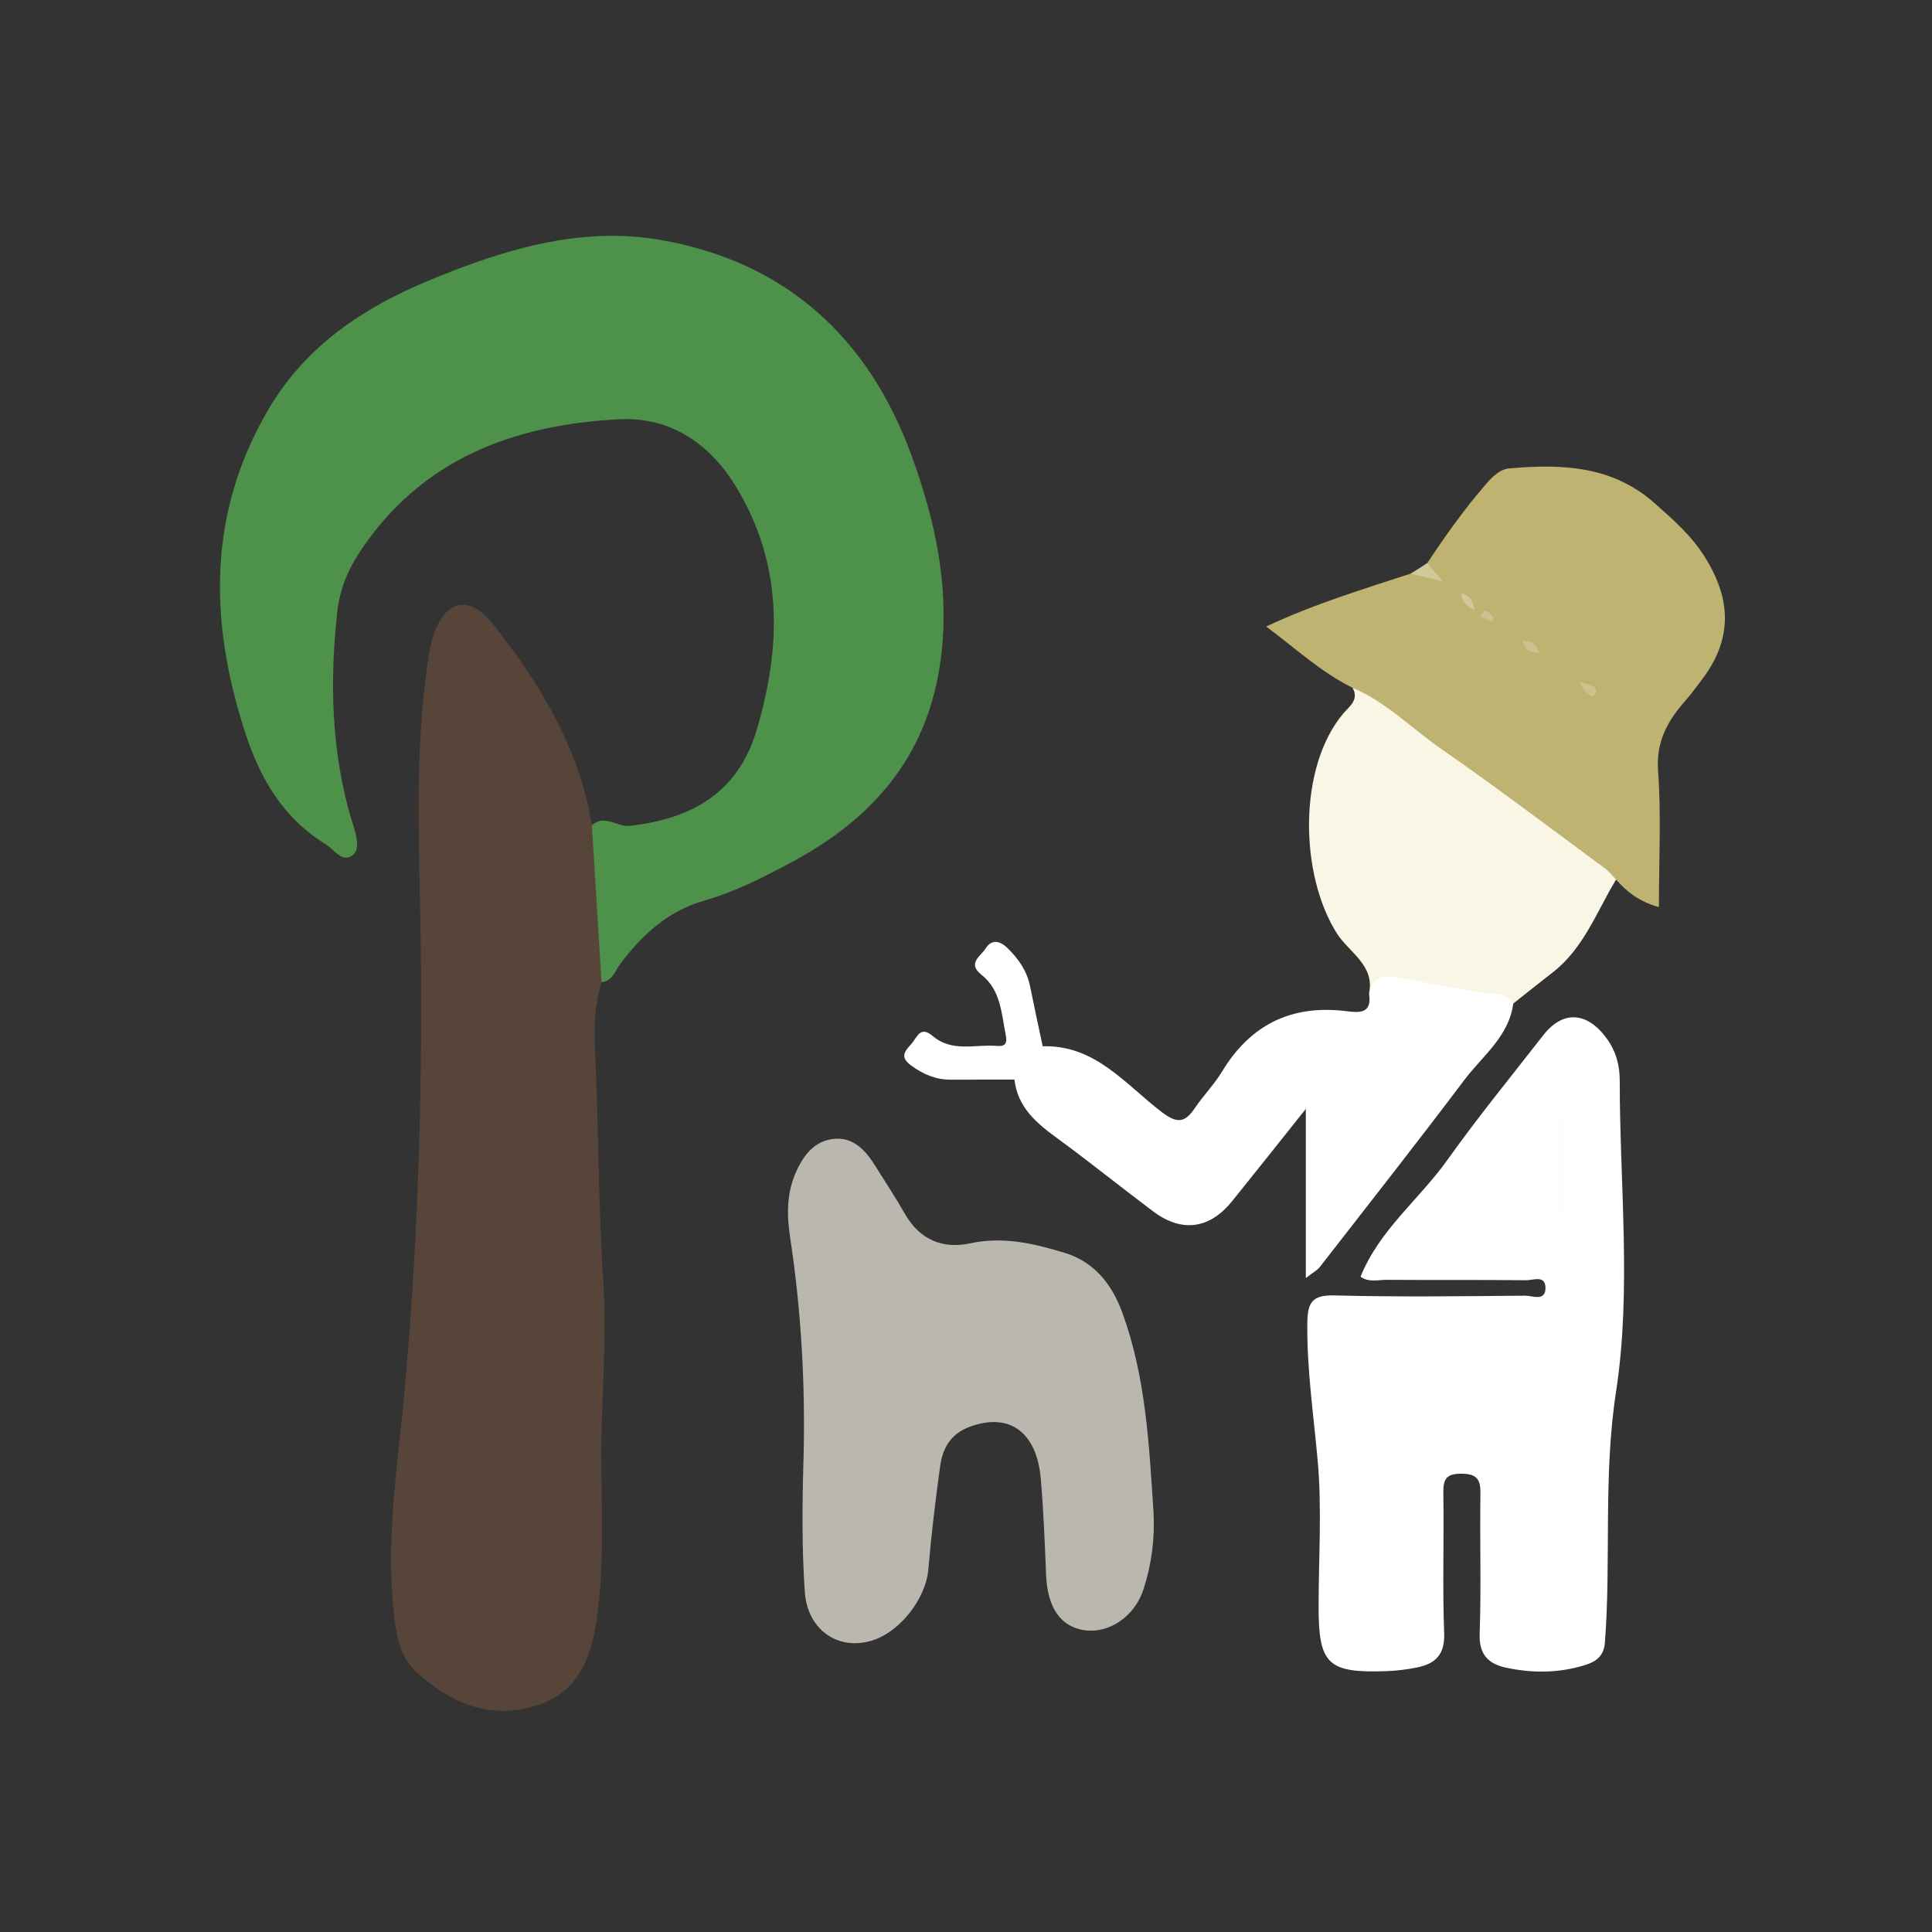 <svg width="360" height="360" xmlns="http://www.w3.org/2000/svg" xml:space="preserve" style="enable-background:new 0 0 360 360;" version="1.1">
 <rect width="100%" height="100%" fill="#333333" stroke="none"/>
 <g>
  <title>background</title>
  <rect fill="none" id="canvas_background" height="362" width="362" y="-1" x="-1"/>
 </g>

 <g>
  <title>Layer 1</title>
  <g id="svg_1">
   <g id="svg_2">
    <path id="svg_4" fill-rule="evenodd" clip-rule="evenodd" fill="#4D914A" d="m110.286,153.762c2.381,-2.104 4.687,0.386 7.13,0.111c11.376,-1.276 20.018,-6.086 23.506,-17.631c4.752,-15.727 5.035,-31.22 -3.893,-45.741c-4.844,-7.879 -12.198,-12.836 -21.48,-12.38c-19.752,0.971 -37.104,7.366 -48.601,24.873c-2.243,3.415 -3.677,7.08 -4.114,11.11c-1.414,13.022 -1.094,25.936 2.643,38.609c0.094,0.318 0.236,0.624 0.327,0.943c0.549,1.948 1.396,4.501 -0.106,5.699c-1.904,1.52 -3.436,-1.072 -5.024,-2.049c-7.925,-4.871 -12.234,-12.252 -15.04,-20.935c-6.697,-20.725 -6.932,-40.896 4.447,-60.198c6.887,-11.683 17.551,-18.815 29.787,-23.889c13.841,-5.738 28.194,-10.188 43.208,-7.575c23.234,4.044 38.735,18.109 46.77,40.16c4.288,11.768 6.999,23.729 5.612,36.624c-1.999,18.585 -12.177,30.721 -27.931,39.153c-5.272,2.822 -10.59,5.545 -16.396,7.207c-6.7,1.918 -11.537,6.395 -15.617,11.842c-0.958,1.278 -1.405,3.136 -3.428,3.342c-2.95,-5.083 -1.765,-10.847 -2.405,-16.268c-0.5,-4.228 -1.278,-8.761 0.605,-13.007z" style="fill-rule:evenodd;clip-rule:evenodd;fill:#4D914A;"/>
    <path id="svg_5" fill-rule="evenodd" clip-rule="evenodd" fill="#564538" d="m110.286,153.762c0.6,9.76 1.199,19.519 1.798,29.277c-1.172,3.88 -1.438,7.895 -1.244,11.88c0.715,14.642 0.637,29.305 1.573,43.949c0.581,9.104 -0.075,18.293 -0.31,27.44c-0.294,11.466 0.727,22.944 -0.766,34.406c-1.005,7.716 -3.229,14.521 -11.384,17.093c-8.658,2.729 -16.059,-0.467 -22.411,-6.282c-2.208,-2.021 -3.28,-4.846 -3.756,-7.973c-2.294,-15.055 0.296,-29.91 1.641,-44.809c2.667,-29.566 3.429,-59.169 2.87,-88.852c-0.3,-15.953 -0.928,-31.985 1.621,-47.868c0.235,-1.466 0.542,-2.956 1.078,-4.331c2.378,-6.095 6.68,-6.667 10.772,-1.499c8.866,11.197 16.178,23.157 18.518,37.569z" style="fill-rule:evenodd;clip-rule:evenodd;fill:#564538;"/>
    <path id="svg_6" fill-rule="evenodd" clip-rule="evenodd" fill="#fff" d="m253.521,237.898c3.487,-8.704 10.945,-14.413 16.186,-21.77c5.665,-7.954 11.859,-15.532 17.867,-23.24c3.665,-4.702 8.202,-4.363 11.822,0.63c1.753,2.419 2.421,5.028 2.42,7.92c-0.005,19.322 2.214,38.984 -0.687,57.86c-2.425,15.78 -0.889,31.239 -2.079,46.784c-0.238,3.111 -2.429,3.841 -4.596,4.438c-4.549,1.254 -9.229,1.214 -13.824,0.229c-3.218,-0.688 -5.049,-2.392 -4.916,-6.262c0.299,-8.651 0.016,-17.321 0.141,-25.98c0.037,-2.61 -0.403,-3.87 -3.474,-3.906c-3.032,-0.035 -3.478,1.118 -3.436,3.744c0.142,8.659 -0.181,17.331 0.155,25.979c0.16,4.128 -1.76,5.744 -5.231,6.419c-1.789,0.348 -3.62,0.58 -5.44,0.647c-10.99,0.401 -12.726,-1.252 -12.726,-11.954c0,-9.161 0.643,-18.382 -0.188,-27.467c-0.771,-8.423 -1.992,-16.765 -1.918,-25.277c0.035,-3.991 0.832,-5.42 5.125,-5.308c11.818,0.308 23.65,0.149 35.476,0.046c1.338,-0.012 3.876,1.191 3.778,-1.592c-0.08,-2.261 -2.338,-1.271 -3.604,-1.284c-8.66,-0.094 -17.322,-0.019 -25.983,-0.077c-1.604,-0.008 -3.323,0.529 -4.868,-0.579z" style="fill-rule:evenodd;clip-rule:evenodd;fill:#fff;"/>
    <path id="svg_7" fill-rule="evenodd" clip-rule="evenodd" fill="#BAB7AF" d="m214.943,281.825c0.263,4.888 -0.364,9.656 -1.856,14.285c-1.619,5.024 -6.311,8.262 -10.876,7.674c-4.571,-0.589 -7.043,-4.208 -7.29,-10.37c-0.24,-5.977 -0.473,-11.961 -0.992,-17.918c-0.767,-8.813 -6.021,-12.401 -13.409,-9.568c-3.421,1.313 -4.874,3.989 -5.328,7.219c-0.9,6.408 -1.653,12.845 -2.211,19.292c-0.491,5.668 -5.599,12.073 -11.094,13.423c-6.3,1.547 -11.468,-2.606 -11.922,-9.212c-0.559,-8.123 -0.485,-16.195 -0.253,-24.346c0.396,-13.924 -0.385,-27.892 -2.483,-41.734c-0.599,-3.952 -0.684,-7.965 0.941,-11.809c1.441,-3.411 3.56,-6.29 7.446,-6.566c3.509,-0.25 5.727,2.245 7.471,5.044c1.848,2.965 3.783,5.881 5.512,8.913c2.767,4.85 7.042,6.644 12.229,5.519c6.162,-1.336 11.998,0.081 17.646,1.808c5.293,1.619 8.67,5.672 10.649,11.096c4.406,12.073 4.999,24.667 5.82,37.25z" style="fill-rule:evenodd;clip-rule:evenodd;fill:#BAB7AF;"/>
    <path id="svg_8" fill-rule="evenodd" clip-rule="evenodd" fill="#BEB371" d="m265.938,104.938c3.387,-5.103 6.923,-10.086 10.95,-14.724c1.266,-1.457 2.596,-2.793 4.434,-2.949c9.715,-0.83 19.138,-0.506 27.044,6.545c3.434,3.063 6.77,5.93 9.314,9.992c5.021,8.017 5.119,15.41 -0.602,22.899c-1.002,1.312 -1.971,2.656 -3.059,3.895c-3.277,3.729 -5.457,7.549 -5.06,13.021c0.598,8.22 0.156,16.516 0.156,25.418c-3.867,-1.112 -6.037,-2.949 -7.987,-5.138c-3.51,-0.948 -5.963,-3.591 -8.79,-5.595c-12.092,-8.569 -23.948,-17.463 -35.927,-26.188c-1.633,-1.189 -2.531,-3.108 -4.407,-3.968c-5.794,-2.854 -10.456,-7.222 -16.072,-11.4c9.14,-4.291 18.08,-6.954 26.929,-9.861c0.574,-0.333 1.333,-0.609 1.835,-0.374c2.886,1.349 0.404,-1.407 1.242,-1.573z" style="fill-rule:evenodd;clip-rule:evenodd;fill:#BEB371;"/>
    <path id="svg_9" fill-rule="evenodd" clip-rule="evenodd" fill="#fff" d="m194.294,194.96c9.752,-0.298 15.396,7.063 22.104,12.201c2.927,2.241 4.37,2.107 6.267,-0.717c1.558,-2.32 3.576,-4.346 5.016,-6.729c5.281,-8.741 12.855,-12.521 23.02,-11.32c2.181,0.258 5.043,0.757 4.4,-3.194c0.354,-2.675 1.213,-4.68 4.57,-4.325c6.56,0.693 12.96,2.272 19.446,3.366c1.322,0.224 3.015,0.696 2.863,2.752c-0.829,6.167 -5.752,9.765 -9.143,14.267c-8.825,11.718 -17.901,23.246 -26.908,34.826c-0.47,0.604 -1.227,0.983 -2.61,2.058c0,-10.567 0,-20.37 0,-31.514c-5.167,6.473 -9.419,11.846 -13.722,17.178c-4.215,5.223 -9.388,5.92 -14.747,1.898c-6.035,-4.528 -11.906,-9.275 -18,-13.722c-3.838,-2.801 -7.242,-5.742 -7.824,-10.817c1.683,-2.131 2.913,-4.646 5.268,-6.208z" style="fill-rule:evenodd;clip-rule:evenodd;fill:#fff;"/>
    <path id="svg_10" fill-rule="evenodd" clip-rule="evenodd" fill="#F9F6E5" d="m281.979,186.994c-1.833,-2.574 -4.762,-1.696 -7.216,-2.207c-4.81,-1.001 -9.68,-1.713 -14.501,-2.668c-2.753,-0.545 -4.63,0.063 -5.163,3.082c1.148,-5.342 -3.713,-7.717 -5.942,-11.202c-7.012,-10.963 -7.354,-31.081 1.226,-41.146c0.979,-1.147 2.967,-2.513 1.622,-4.706c6.312,2.659 11.064,7.608 16.578,11.43c10.327,7.156 20.34,14.768 30.461,22.221c0.785,0.577 1.394,1.395 2.085,2.101c-3.625,5.995 -6.021,12.827 -11.844,17.326c-2.455,1.896 -4.872,3.844 -7.306,5.769z" style="fill-rule:evenodd;clip-rule:evenodd;fill:#F9F6E5;"/>
    <path id="svg_11" fill-rule="evenodd" clip-rule="evenodd" fill="#fff" d="m194.294,194.96c-1.046,2.674 -2.129,5.316 -5.271,6.208c-3.986,0.004 -7.976,0.019 -11.964,0.008c-2.747,-0.007 -5.071,-1.011 -7.297,-2.651c-2.049,-1.509 -1.289,-2.533 -0.01,-3.927c1.144,-1.246 1.654,-3.591 4.072,-1.531c3.594,3.062 7.96,1.483 12.003,1.827c1.567,0.134 1.877,-0.571 1.568,-2.106c-0.809,-4.024 -0.912,-8.31 -4.523,-11.163c-2.703,-2.137 -0.129,-3.441 0.788,-4.893c1.18,-1.868 2.761,-1.344 4.041,-0.102c2.043,1.98 3.656,4.26 4.236,7.151c0.75,3.734 1.568,7.453 2.357,11.179z" style="fill-rule:evenodd;clip-rule:evenodd;fill:#fff;"/>
    <path id="svg_12" fill-rule="evenodd" clip-rule="evenodd" fill="#D0C999" d="m265.938,104.938c0.888,1.038 1.776,2.076 2.909,3.399c-2.269,-0.55 -4.127,-1 -5.984,-1.451c1.024,-0.65 2.049,-1.299 3.075,-1.948z" style="fill-rule:evenodd;clip-rule:evenodd;fill:#D0C999;"/>
    <path id="svg_13" fill-rule="evenodd" clip-rule="evenodd" fill="#FEFEFE" d="m291.407,207.446c0,6.205 0,12.41 0,18.614c-0.306,0.003 -0.611,0.006 -0.916,0.009c0,-6.219 0,-12.438 0,-18.657c0.305,0.012 0.611,0.024 0.916,0.034z" style="fill-rule:evenodd;clip-rule:evenodd;fill:#FEFEFE;"/>
    <path id="svg_14" fill-rule="evenodd" clip-rule="evenodd" fill="#CBC38E" d="m286.836,121.654c-1.998,-0.034 -2.816,-0.743 -3.135,-2.256c1.517,-0.078 2.508,0.42 3.135,2.256z" style="fill-rule:evenodd;clip-rule:evenodd;fill:#CBC38E;"/>
    <path id="svg_15" fill-rule="evenodd" clip-rule="evenodd" fill="#CBC28D" d="m294.213,127.102c1.875,0.407 3.438,0.729 3.19,1.844c-0.349,1.563 -1.389,0.347 -2.028,-0.146c-0.346,-0.266 -0.527,-0.745 -1.162,-1.698z" style="fill-rule:evenodd;clip-rule:evenodd;fill:#CBC28D;"/>
    <path id="svg_16" fill-rule="evenodd" clip-rule="evenodd" fill="#D1C99A" d="m274.734,113.669c-1.485,-0.839 -2.437,-1.412 -2.407,-3.228c1.34,0.623 2.205,1.245 2.407,3.228z" style="fill-rule:evenodd;clip-rule:evenodd;fill:#D1C99A;"/>
    <path id="svg_17" fill-rule="evenodd" clip-rule="evenodd" fill="#CBC28D" d="m275.699,114.793c0.788,-0.749 1.113,-1.101 1.142,-1.078c0.501,0.397 1.119,0.759 1.399,1.292c0.358,0.681 -0.221,0.855 -0.754,0.666c-0.614,-0.219 -1.179,-0.573 -1.787,-0.88z" style="fill-rule:evenodd;clip-rule:evenodd;fill:#CBC28D;"/>
   </g>
  </g>
 </g>
</svg>